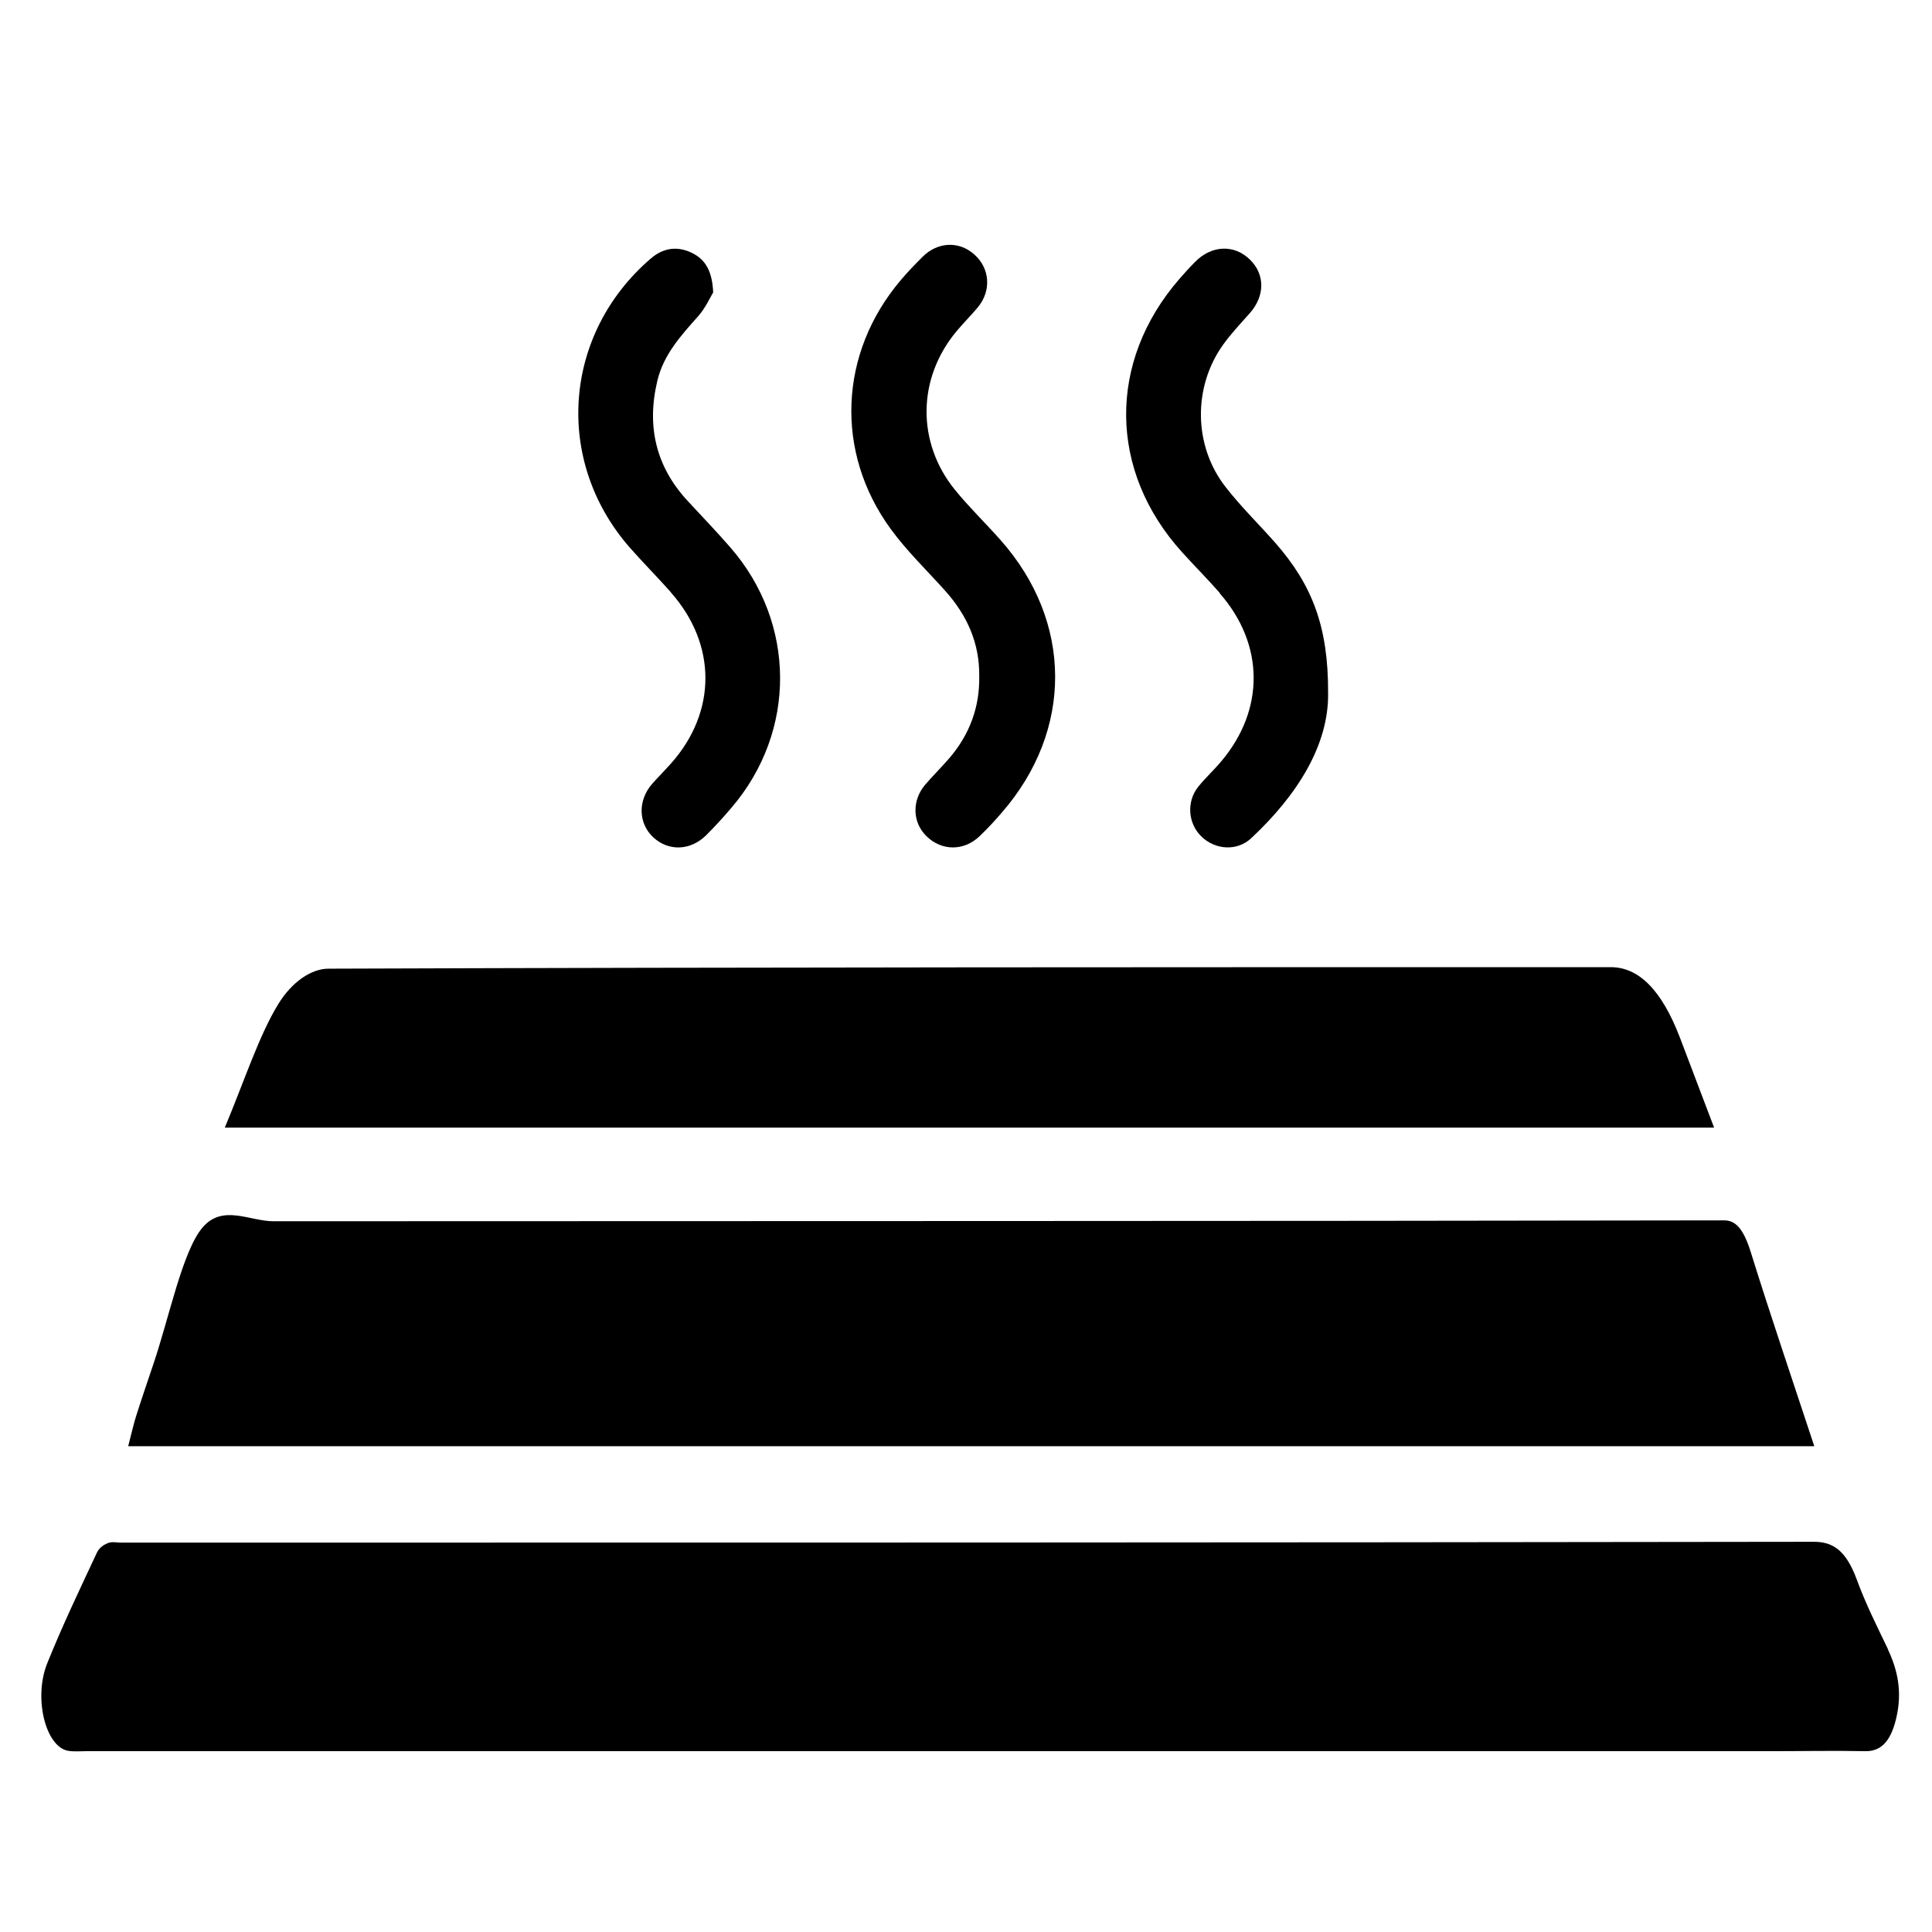 <?xml version="1.0" encoding="UTF-8" standalone="no"?>
<svg
   id="Calque_2"
   data-name="Calque 2"
   viewBox="-3 -30 140 140"
   version="1.1"
   sodipodi:docname="swb_solchauffant.svg"
   inkscape:version="1.4 (86a8ad7, 2024-10-11)"
   width="1000"
   height="1000"
   xmlns:inkscape="http://www.inkscape.org/namespaces/inkscape"
   xmlns:sodipodi="http://sodipodi.sourceforge.net/DTD/sodipodi-0.dtd"
   xmlns="http://www.w3.org/2000/svg"
   xmlns:svg="http://www.w3.org/2000/svg">
  <sodipodi:namedview
     id="namedview6"
     pagecolor="#ffffff"
     bordercolor="#000000"
     borderopacity="0.25"
     inkscape:showpageshadow="2"
     inkscape:pageopacity="0.0"
     inkscape:pagecheckerboard="0"
     inkscape:deskcolor="#d1d1d1"
     inkscape:zoom="0.47929978"
     inkscape:cx="374.50466"
     inkscape:cy="316.0861"
     inkscape:window-width="1920"
     inkscape:window-height="1009"
     inkscape:window-x="1912"
     inkscape:window-y="-8"
     inkscape:window-maximized="1"
     inkscape:current-layer="Calque_2"
     showguides="true">
    <sodipodi:guide
       position="48.487,121.89"
       orientation="0,-1"
       id="guide1"
       inkscape:locked="false" />
  </sodipodi:namedview>
  <defs
     id="defs1">
    <style
       id="style1">
            .cls-1 {

            }
        </style>
  </defs>
  <path
     class="cls-1"
     d="m 133.81,89.509 c -0.78,-1.637 -1.6,-3.243 -2.26,-5.047 -0.8,-2.172 -1.77,-2.738 -3.12,-2.738 -40.89,0.061 -81.77,0.061 -122.66,0.061 -0.32,0 -0.64,-0.092 -0.95,0.031 -0.29,0.122 -0.63,0.321 -0.81,0.719 -1.22,2.615 -2.47,5.216 -3.59,7.999 -1,2.493 -0.13,6.011 1.49,6.332 0.43,0.076 0.87,0.031 1.3,0.031 21.33,0 42.66,0 64,0 19.4,0 38.79,0 58.19,0 2.25,0 4.5,-0.046 6.76,0 0.99,0.015 1.8,-0.505 2.24,-2.355 0.47,-1.958 0.1,-3.549 -0.6,-5.032 z"
     id="path1"
     style="fill:#000000;fill-opacity:1;stroke:none;stroke-width:1.237" />
  <path
     class="cls-1"
     d="m 123.87,60.741 c -0.53,-1.699 -1.1,-2.308 -1.92,-2.308 -35.04,0.063 -70.08,0.042 -105.13,0.063 -1.74,0 -3.69,-1.259 -5.15,0.462 -1.45,1.72 -2.4,6.482 -3.56,9.902 -0.42,1.259 -0.85,2.496 -1.26,3.797 -0.18,0.587 -0.33,1.238 -0.56,2.14 h 122.18 c -1.66,-5.035 -3.17,-9.461 -4.6,-14.056 z"
     id="path2"
     style="fill:#000000;fill-opacity:1;stroke:none;stroke-width:1.448" />
  <path
     class="cls-1"
     d="m 118.75,45.232 c -1.34,-3.523 -3.02,-5.148 -5.03,-5.148 -30.97,0 -61.94,0 -92.92,0.11 -1.23,0 -2.65,0.949 -3.64,2.574 -1.38,2.245 -2.45,5.549 -3.87,8.944 h 107.92 c -0.91,-2.391 -1.69,-4.436 -2.46,-6.48 z"
     id="path3"
     style="fill:#000000;fill-opacity:1;stroke:none;stroke-width:1.351;stroke-opacity:1" />
  <path
     class="cls-1"
     d="m 45.613,12.929 c 3.329,3.757 3.343,8.647 0.014,12.39 -0.442,0.497 -0.925,0.981 -1.367,1.478 -1.064,1.216 -1.008,2.887 0.097,3.895 1.105,1.008 2.68,0.953 3.812,-0.166 0.649,-0.649 1.271,-1.326 1.865,-2.03 4.696,-5.511 4.655,-13.343 -0.097,-18.813 -0.995,-1.146 -2.044,-2.238 -3.08,-3.356 -2.334,-2.5 -3.011,-5.442 -2.224,-8.729 0.442,-1.892 1.713,-3.287 2.97,-4.696 0.511,-0.58 0.843,-1.326 1.077,-1.713 -0.069,-1.533 -0.552,-2.39 -1.561,-2.873 -1.064,-0.511 -2.072,-0.345 -2.956,0.414 -6.354,5.456 -7.044,14.627 -1.547,20.926 0.981,1.119 2.03,2.169 3.011,3.274 z"
     id="path4"
     style="fill:#000000;fill-opacity:1;stroke:none;stroke-width:1.381" />
  <path
     class="cls-1"
     d="m 85.38,12.986 c 3.232,3.674 3.287,8.398 0.152,12.141 -0.539,0.649 -1.174,1.229 -1.699,1.878 -0.884,1.105 -0.746,2.707 0.262,3.646 0.994,0.939 2.555,1.036 3.564,0.097 3.343,-3.122 5.649,-6.768 5.58,-10.566 C 93.254,15.417 92.093,12.406 89.441,9.367 88.226,7.986 86.9,6.701 85.781,5.251 83.474,2.267 83.447,-1.987 85.643,-5.039 c 0.58,-0.801 1.257,-1.519 1.92,-2.265 1.105,-1.243 1.119,-2.818 0,-3.895 -1.133,-1.105 -2.776,-1.036 -3.964,0.18 -0.401,0.401 -0.773,0.815 -1.146,1.243 -5.207,6.008 -5.124,13.909 0.207,19.793 0.898,0.994 1.851,1.948 2.735,2.956 z"
     id="path5"
     style="fill:#000000;fill-opacity:1;stroke:none;stroke-width:1.381" />
  <path
     class="cls-1"
     d="m 65.484,12.803 c 1.585,1.766 2.503,3.783 2.475,6.189 0.042,2.267 -0.709,4.256 -2.183,5.966 -0.556,0.64 -1.168,1.252 -1.724,1.891 -0.987,1.154 -0.946,2.754 0.097,3.755 1.099,1.071 2.698,1.071 3.824,0 0.57,-0.542 1.099,-1.113 1.613,-1.711 C 74.788,22.928 74.746,15.028 69.489,9.118 68.405,7.894 67.222,6.753 66.193,5.488 63.412,2.053 63.468,-2.578 66.305,-5.986 c 0.501,-0.598 1.057,-1.154 1.558,-1.752 0.987,-1.196 0.876,-2.823 -0.264,-3.824 -1.099,-0.987 -2.656,-0.918 -3.741,0.167 -0.556,0.556 -1.099,1.113 -1.599,1.711 -4.464,5.271 -4.784,12.447 -0.709,18.024 1.168,1.599 2.615,2.99 3.95,4.478 z"
     id="path6"
     style="fill:#000000;fill-opacity:1;stroke:none;stroke-width:1.391" />
</svg>
